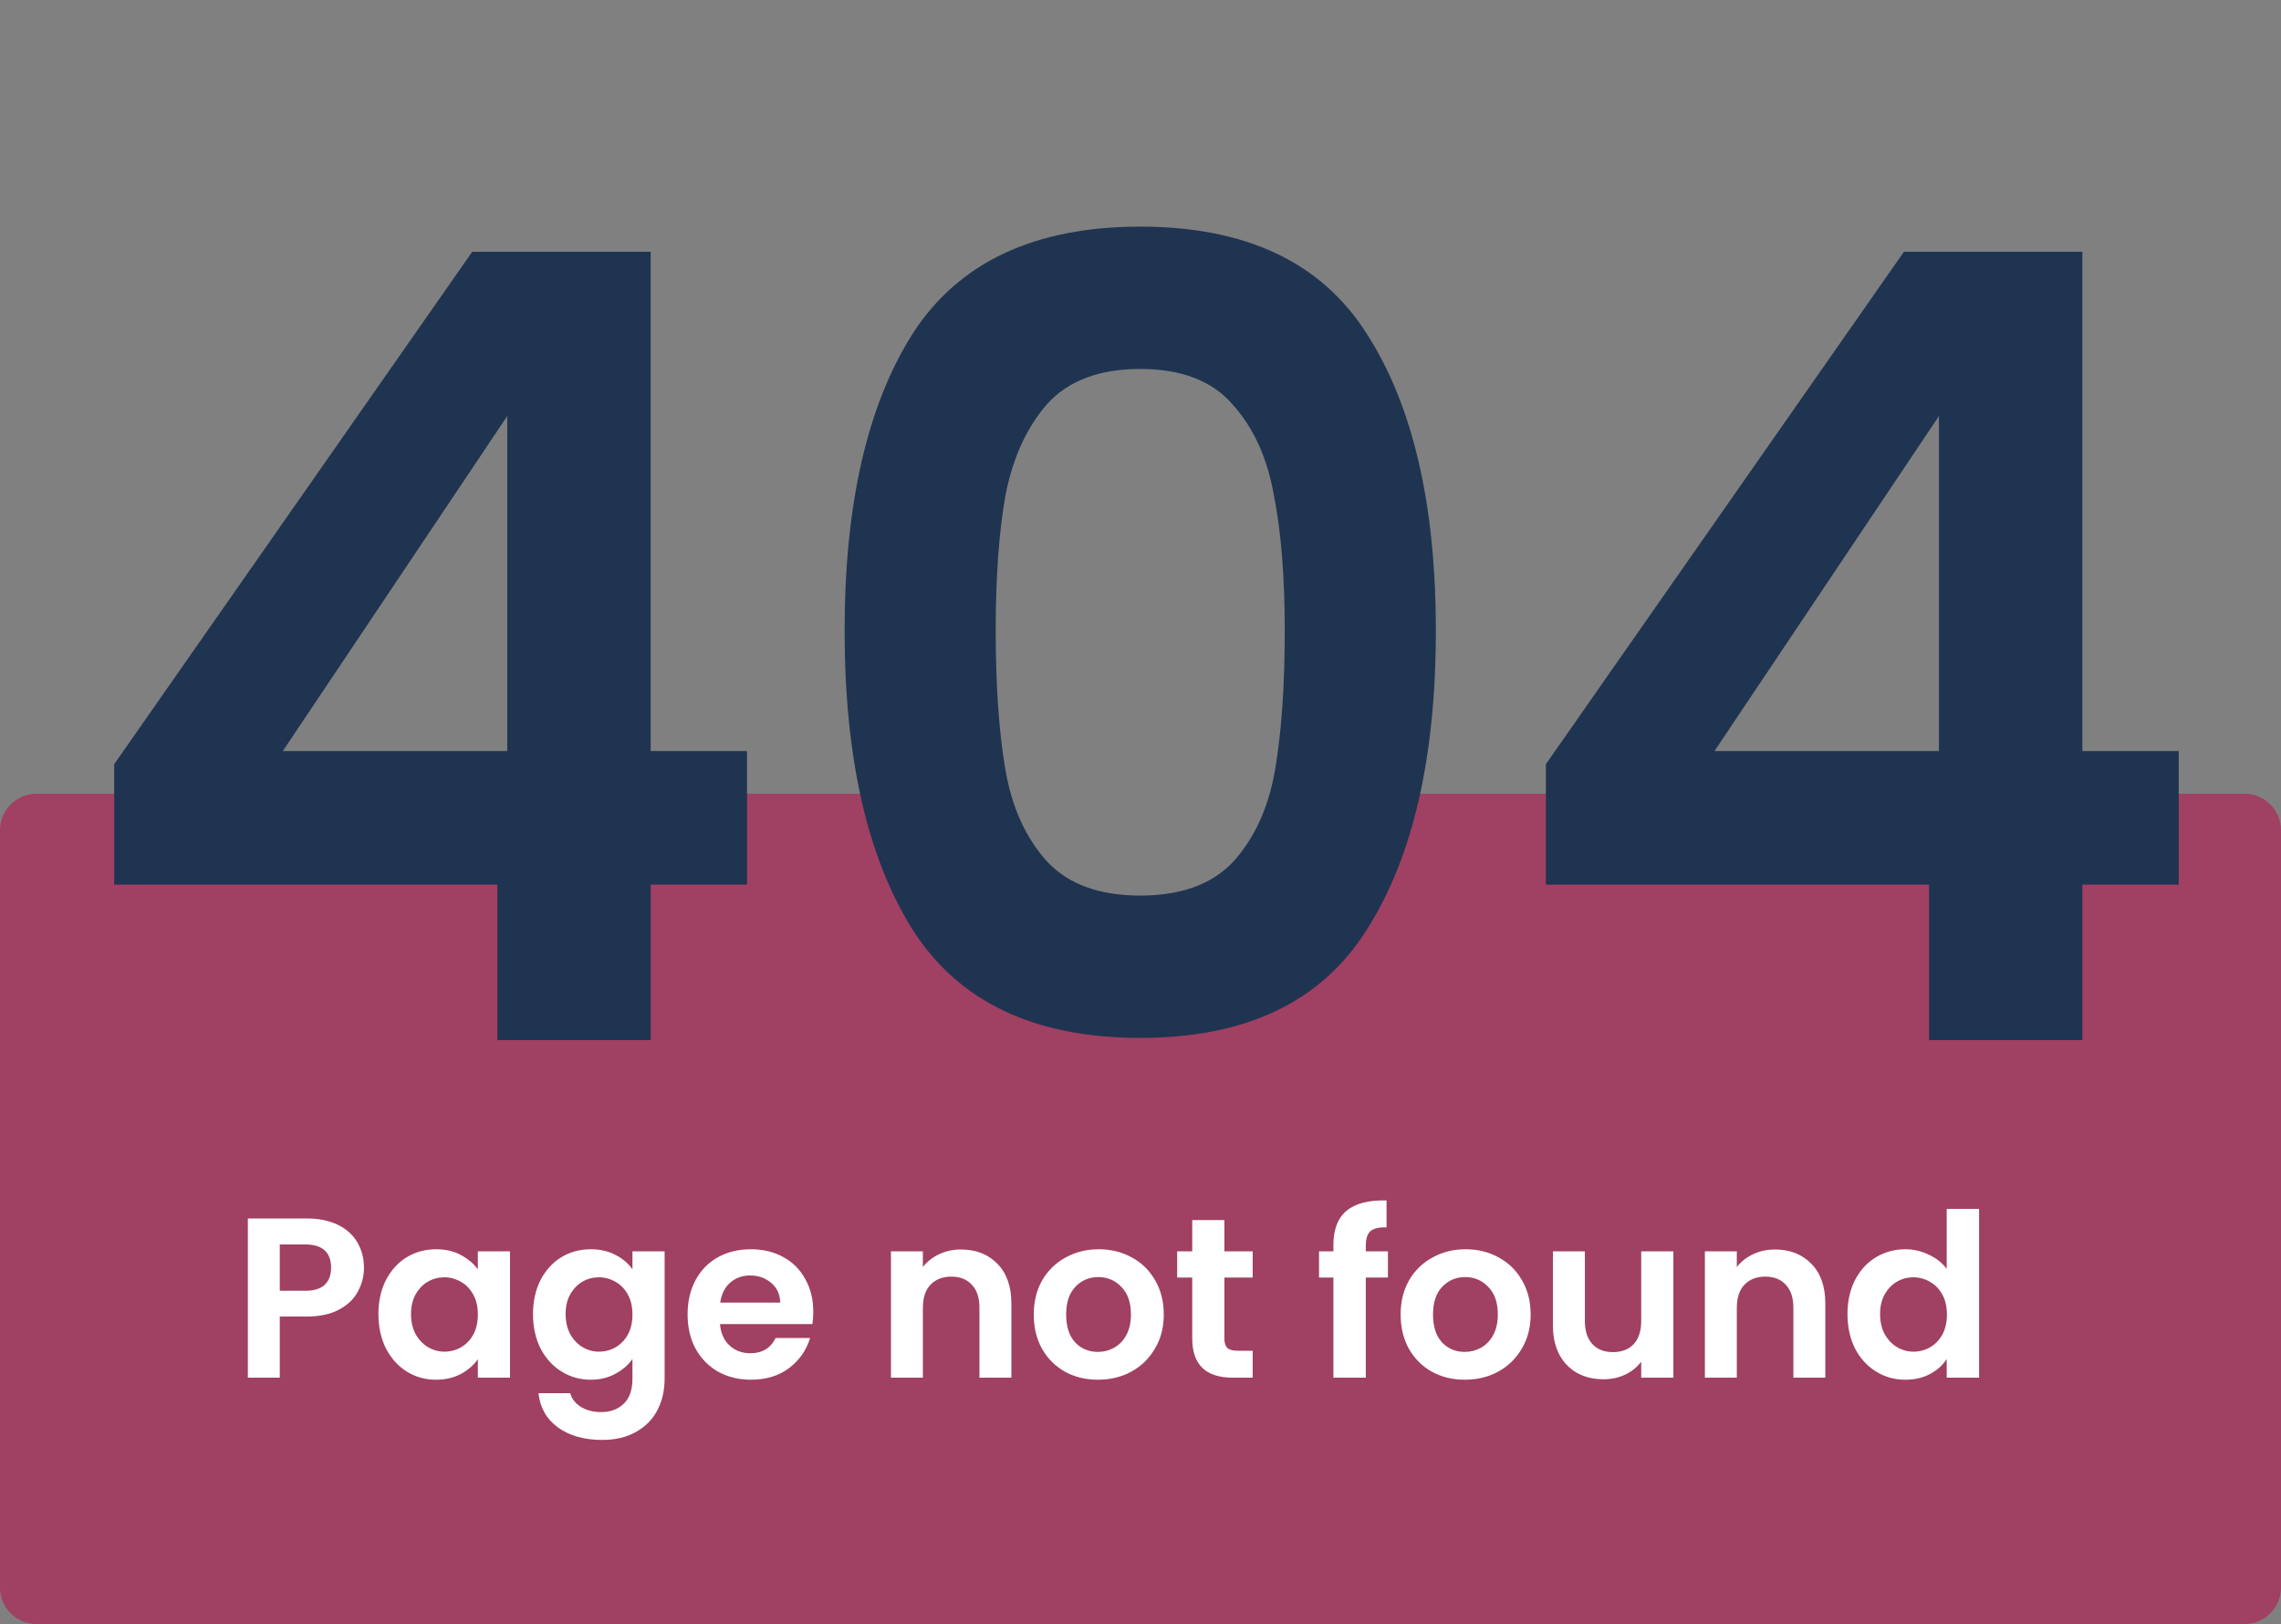 <svg width="250" height="178" viewBox="0 0 250 178" fill="none" xmlns="http://www.w3.org/2000/svg">
<rect x="0" y="0" width="250" height="178" fill="#808080" stroke="none"/>
<path fill-rule="evenodd" clip-rule="evenodd" d="M107.142 87L4 87C1.791 87 0 88.791 0 91V174C0 176.209 1.791 178 4 178H246C248.209 178 250 176.209 250 174V91C250 88.791 248.209 87 246 87L141.858 87C140.756 96.589 133.405 104 124.5 104C115.595 104 108.244 96.589 107.142 87Z" fill="#A04063"/>
<path d="M12.515 96.96V83.76L51.755 27.6H71.315V82.32H81.875V96.96H71.315V114H54.515V96.96H12.515ZM55.595 45.6L30.995 82.32H55.595V45.6ZM92.571 69.12C92.571 55.28 95.051 44.44 100.011 36.6C105.051 28.76 113.371 24.84 124.971 24.84C136.571 24.84 144.851 28.76 149.811 36.6C154.851 44.44 157.371 55.28 157.371 69.12C157.371 83.04 154.851 93.96 149.811 101.88C144.851 109.8 136.571 113.76 124.971 113.76C113.371 113.76 105.051 109.8 100.011 101.88C95.051 93.96 92.571 83.04 92.571 69.12ZM140.811 69.12C140.811 63.2 140.411 58.24 139.611 54.24C138.891 50.16 137.371 46.84 135.051 44.28C132.811 41.72 129.451 40.44 124.971 40.44C120.491 40.44 117.091 41.72 114.771 44.28C112.531 46.84 111.011 50.16 110.211 54.24C109.491 58.24 109.131 63.2 109.131 69.12C109.131 75.2 109.491 80.32 110.211 84.48C110.931 88.56 112.451 91.88 114.771 94.44C117.091 96.92 120.491 98.16 124.971 98.16C129.451 98.16 132.851 96.92 135.171 94.44C137.491 91.88 139.011 88.56 139.731 84.48C140.451 80.32 140.811 75.2 140.811 69.12ZM169.429 96.96V83.76L208.669 27.6H228.229V82.32H238.789V96.96H228.229V114H211.429V96.96H169.429ZM212.509 45.6L187.909 82.32H212.509V45.6Z" fill="#1F3451"/>
<path d="M39.889 138.95C39.889 139.883 39.664 140.758 39.215 141.575C38.781 142.392 38.09 143.05 37.139 143.55C36.206 144.05 35.023 144.3 33.59 144.3H30.665V151H27.165V133.55H33.59C34.94 133.55 36.09 133.783 37.039 134.25C37.989 134.717 38.698 135.358 39.164 136.175C39.648 136.992 39.889 137.917 39.889 138.95ZM33.44 141.475C34.406 141.475 35.123 141.258 35.59 140.825C36.056 140.375 36.289 139.75 36.289 138.95C36.289 137.25 35.34 136.4 33.44 136.4H30.665V141.475H33.44ZM41.474 144.025C41.474 142.625 41.749 141.383 42.299 140.3C42.866 139.217 43.624 138.383 44.574 137.8C45.541 137.217 46.616 136.925 47.799 136.925C48.833 136.925 49.733 137.133 50.499 137.55C51.283 137.967 51.908 138.492 52.374 139.125V137.15H55.899V151H52.374V148.975C51.924 149.625 51.299 150.167 50.499 150.6C49.716 151.017 48.808 151.225 47.774 151.225C46.608 151.225 45.541 150.925 44.574 150.325C43.624 149.725 42.866 148.883 42.299 147.8C41.749 146.7 41.474 145.442 41.474 144.025ZM52.374 144.075C52.374 143.225 52.208 142.5 51.874 141.9C51.541 141.283 51.091 140.817 50.524 140.5C49.958 140.167 49.349 140 48.699 140C48.049 140 47.449 140.158 46.899 140.475C46.349 140.792 45.899 141.258 45.549 141.875C45.216 142.475 45.049 143.192 45.049 144.025C45.049 144.858 45.216 145.592 45.549 146.225C45.899 146.842 46.349 147.317 46.899 147.65C47.466 147.983 48.066 148.15 48.699 148.15C49.349 148.15 49.958 147.992 50.524 147.675C51.091 147.342 51.541 146.875 51.874 146.275C52.208 145.658 52.374 144.925 52.374 144.075ZM64.743 136.925C65.776 136.925 66.684 137.133 67.468 137.55C68.251 137.95 68.868 138.475 69.318 139.125V137.15H72.843V151.1C72.843 152.383 72.584 153.525 72.068 154.525C71.551 155.542 70.776 156.342 69.743 156.925C68.709 157.525 67.459 157.825 65.993 157.825C64.026 157.825 62.409 157.367 61.143 156.45C59.893 155.533 59.184 154.283 59.018 152.7H62.493C62.676 153.333 63.068 153.833 63.668 154.2C64.284 154.583 65.026 154.775 65.893 154.775C66.909 154.775 67.734 154.467 68.368 153.85C69.001 153.25 69.318 152.333 69.318 151.1V148.95C68.868 149.6 68.243 150.142 67.443 150.575C66.659 151.008 65.759 151.225 64.743 151.225C63.576 151.225 62.509 150.925 61.543 150.325C60.576 149.725 59.809 148.883 59.243 147.8C58.693 146.7 58.418 145.442 58.418 144.025C58.418 142.625 58.693 141.383 59.243 140.3C59.809 139.217 60.568 138.383 61.518 137.8C62.484 137.217 63.559 136.925 64.743 136.925ZM69.318 144.075C69.318 143.225 69.151 142.5 68.818 141.9C68.484 141.283 68.034 140.817 67.468 140.5C66.901 140.167 66.293 140 65.643 140C64.993 140 64.393 140.158 63.843 140.475C63.293 140.792 62.843 141.258 62.493 141.875C62.159 142.475 61.993 143.192 61.993 144.025C61.993 144.858 62.159 145.592 62.493 146.225C62.843 146.842 63.293 147.317 63.843 147.65C64.409 147.983 65.009 148.15 65.643 148.15C66.293 148.15 66.901 147.992 67.468 147.675C68.034 147.342 68.484 146.875 68.818 146.275C69.151 145.658 69.318 144.925 69.318 144.075ZM89.136 143.775C89.136 144.275 89.103 144.725 89.036 145.125H78.911C78.995 146.125 79.344 146.908 79.961 147.475C80.578 148.042 81.336 148.325 82.236 148.325C83.536 148.325 84.461 147.767 85.011 146.65H88.786C88.386 147.983 87.62 149.083 86.486 149.95C85.353 150.8 83.961 151.225 82.311 151.225C80.978 151.225 79.778 150.933 78.711 150.35C77.661 149.75 76.836 148.908 76.236 147.825C75.653 146.742 75.361 145.492 75.361 144.075C75.361 142.642 75.653 141.383 76.236 140.3C76.82 139.217 77.636 138.383 78.686 137.8C79.736 137.217 80.945 136.925 82.311 136.925C83.628 136.925 84.803 137.208 85.836 137.775C86.886 138.342 87.695 139.15 88.261 140.2C88.844 141.233 89.136 142.425 89.136 143.775ZM85.511 142.775C85.495 141.875 85.169 141.158 84.536 140.625C83.903 140.075 83.128 139.8 82.211 139.8C81.344 139.8 80.611 140.067 80.011 140.6C79.428 141.117 79.07 141.842 78.936 142.775H85.511ZM105.323 136.95C106.973 136.95 108.306 137.475 109.323 138.525C110.34 139.558 110.848 141.008 110.848 142.875V151H107.348V143.35C107.348 142.25 107.073 141.408 106.523 140.825C105.973 140.225 105.223 139.925 104.273 139.925C103.306 139.925 102.54 140.225 101.973 140.825C101.423 141.408 101.148 142.25 101.148 143.35V151H97.648V137.15H101.148V138.875C101.615 138.275 102.206 137.808 102.923 137.475C103.656 137.125 104.456 136.95 105.323 136.95ZM120.326 151.225C118.993 151.225 117.793 150.933 116.726 150.35C115.66 149.75 114.818 148.908 114.201 147.825C113.601 146.742 113.301 145.492 113.301 144.075C113.301 142.658 113.61 141.408 114.226 140.325C114.86 139.242 115.718 138.408 116.801 137.825C117.885 137.225 119.093 136.925 120.426 136.925C121.76 136.925 122.968 137.225 124.051 137.825C125.135 138.408 125.985 139.242 126.601 140.325C127.235 141.408 127.551 142.658 127.551 144.075C127.551 145.492 127.226 146.742 126.576 147.825C125.943 148.908 125.076 149.75 123.976 150.35C122.893 150.933 121.676 151.225 120.326 151.225ZM120.326 148.175C120.96 148.175 121.551 148.025 122.101 147.725C122.668 147.408 123.118 146.942 123.451 146.325C123.785 145.708 123.951 144.958 123.951 144.075C123.951 142.758 123.601 141.75 122.901 141.05C122.218 140.333 121.376 139.975 120.376 139.975C119.376 139.975 118.535 140.333 117.851 141.05C117.185 141.75 116.851 142.758 116.851 144.075C116.851 145.392 117.176 146.408 117.826 147.125C118.493 147.825 119.326 148.175 120.326 148.175ZM134.194 140.025V146.725C134.194 147.192 134.302 147.533 134.519 147.75C134.752 147.95 135.135 148.05 135.669 148.05H137.294V151H135.094C132.144 151 130.669 149.567 130.669 146.7V140.025H129.019V137.15H130.669V133.725H134.194V137.15H137.294V140.025H134.194ZM152.118 140.025H149.693V151H146.143V140.025H144.568V137.15H146.143V136.45C146.143 134.75 146.626 133.5 147.593 132.7C148.56 131.9 150.018 131.525 151.968 131.575V134.525C151.118 134.508 150.526 134.65 150.193 134.95C149.86 135.25 149.693 135.792 149.693 136.575V137.15H152.118V140.025ZM160.536 151.225C159.203 151.225 158.003 150.933 156.936 150.35C155.869 149.75 155.028 148.908 154.411 147.825C153.811 146.742 153.511 145.492 153.511 144.075C153.511 142.658 153.819 141.408 154.436 140.325C155.069 139.242 155.928 138.408 157.011 137.825C158.094 137.225 159.303 136.925 160.636 136.925C161.969 136.925 163.178 137.225 164.261 137.825C165.344 138.408 166.194 139.242 166.811 140.325C167.444 141.408 167.761 142.658 167.761 144.075C167.761 145.492 167.436 146.742 166.786 147.825C166.153 148.908 165.286 149.75 164.186 150.35C163.103 150.933 161.886 151.225 160.536 151.225ZM160.536 148.175C161.169 148.175 161.761 148.025 162.311 147.725C162.878 147.408 163.328 146.942 163.661 146.325C163.994 145.708 164.161 144.958 164.161 144.075C164.161 142.758 163.811 141.75 163.111 141.05C162.428 140.333 161.586 139.975 160.586 139.975C159.586 139.975 158.744 140.333 158.061 141.05C157.394 141.75 157.061 142.758 157.061 144.075C157.061 145.392 157.386 146.408 158.036 147.125C158.703 147.825 159.536 148.175 160.536 148.175ZM183.404 137.15V151H179.879V149.25C179.429 149.85 178.837 150.325 178.104 150.675C177.387 151.008 176.604 151.175 175.754 151.175C174.67 151.175 173.712 150.95 172.879 150.5C172.045 150.033 171.387 149.358 170.904 148.475C170.437 147.575 170.204 146.508 170.204 145.275V137.15H173.704V144.775C173.704 145.875 173.979 146.725 174.529 147.325C175.079 147.908 175.829 148.2 176.779 148.2C177.745 148.2 178.504 147.908 179.054 147.325C179.604 146.725 179.879 145.875 179.879 144.775V137.15H183.404ZM194.532 136.95C196.182 136.95 197.515 137.475 198.532 138.525C199.549 139.558 200.057 141.008 200.057 142.875V151H196.557V143.35C196.557 142.25 196.282 141.408 195.732 140.825C195.182 140.225 194.432 139.925 193.482 139.925C192.515 139.925 191.749 140.225 191.182 140.825C190.632 141.408 190.357 142.25 190.357 143.35V151H186.857V137.15H190.357V138.875C190.824 138.275 191.415 137.808 192.132 137.475C192.865 137.125 193.665 136.95 194.532 136.95ZM202.485 144.025C202.485 142.625 202.76 141.383 203.31 140.3C203.877 139.217 204.643 138.383 205.61 137.8C206.577 137.217 207.652 136.925 208.835 136.925C209.735 136.925 210.593 137.125 211.41 137.525C212.227 137.908 212.877 138.425 213.36 139.075V132.5H216.91V151H213.36V148.95C212.927 149.633 212.318 150.183 211.535 150.6C210.752 151.017 209.843 151.225 208.81 151.225C207.643 151.225 206.577 150.925 205.61 150.325C204.643 149.725 203.877 148.883 203.31 147.8C202.76 146.7 202.485 145.442 202.485 144.025ZM213.385 144.075C213.385 143.225 213.218 142.5 212.885 141.9C212.552 141.283 212.102 140.817 211.535 140.5C210.968 140.167 210.36 140 209.71 140C209.06 140 208.46 140.158 207.91 140.475C207.36 140.792 206.91 141.258 206.56 141.875C206.227 142.475 206.06 143.192 206.06 144.025C206.06 144.858 206.227 145.592 206.56 146.225C206.91 146.842 207.36 147.317 207.91 147.65C208.477 147.983 209.077 148.15 209.71 148.15C210.36 148.15 210.968 147.992 211.535 147.675C212.102 147.342 212.552 146.875 212.885 146.275C213.218 145.658 213.385 144.925 213.385 144.075Z" fill="white"/>
</svg>
